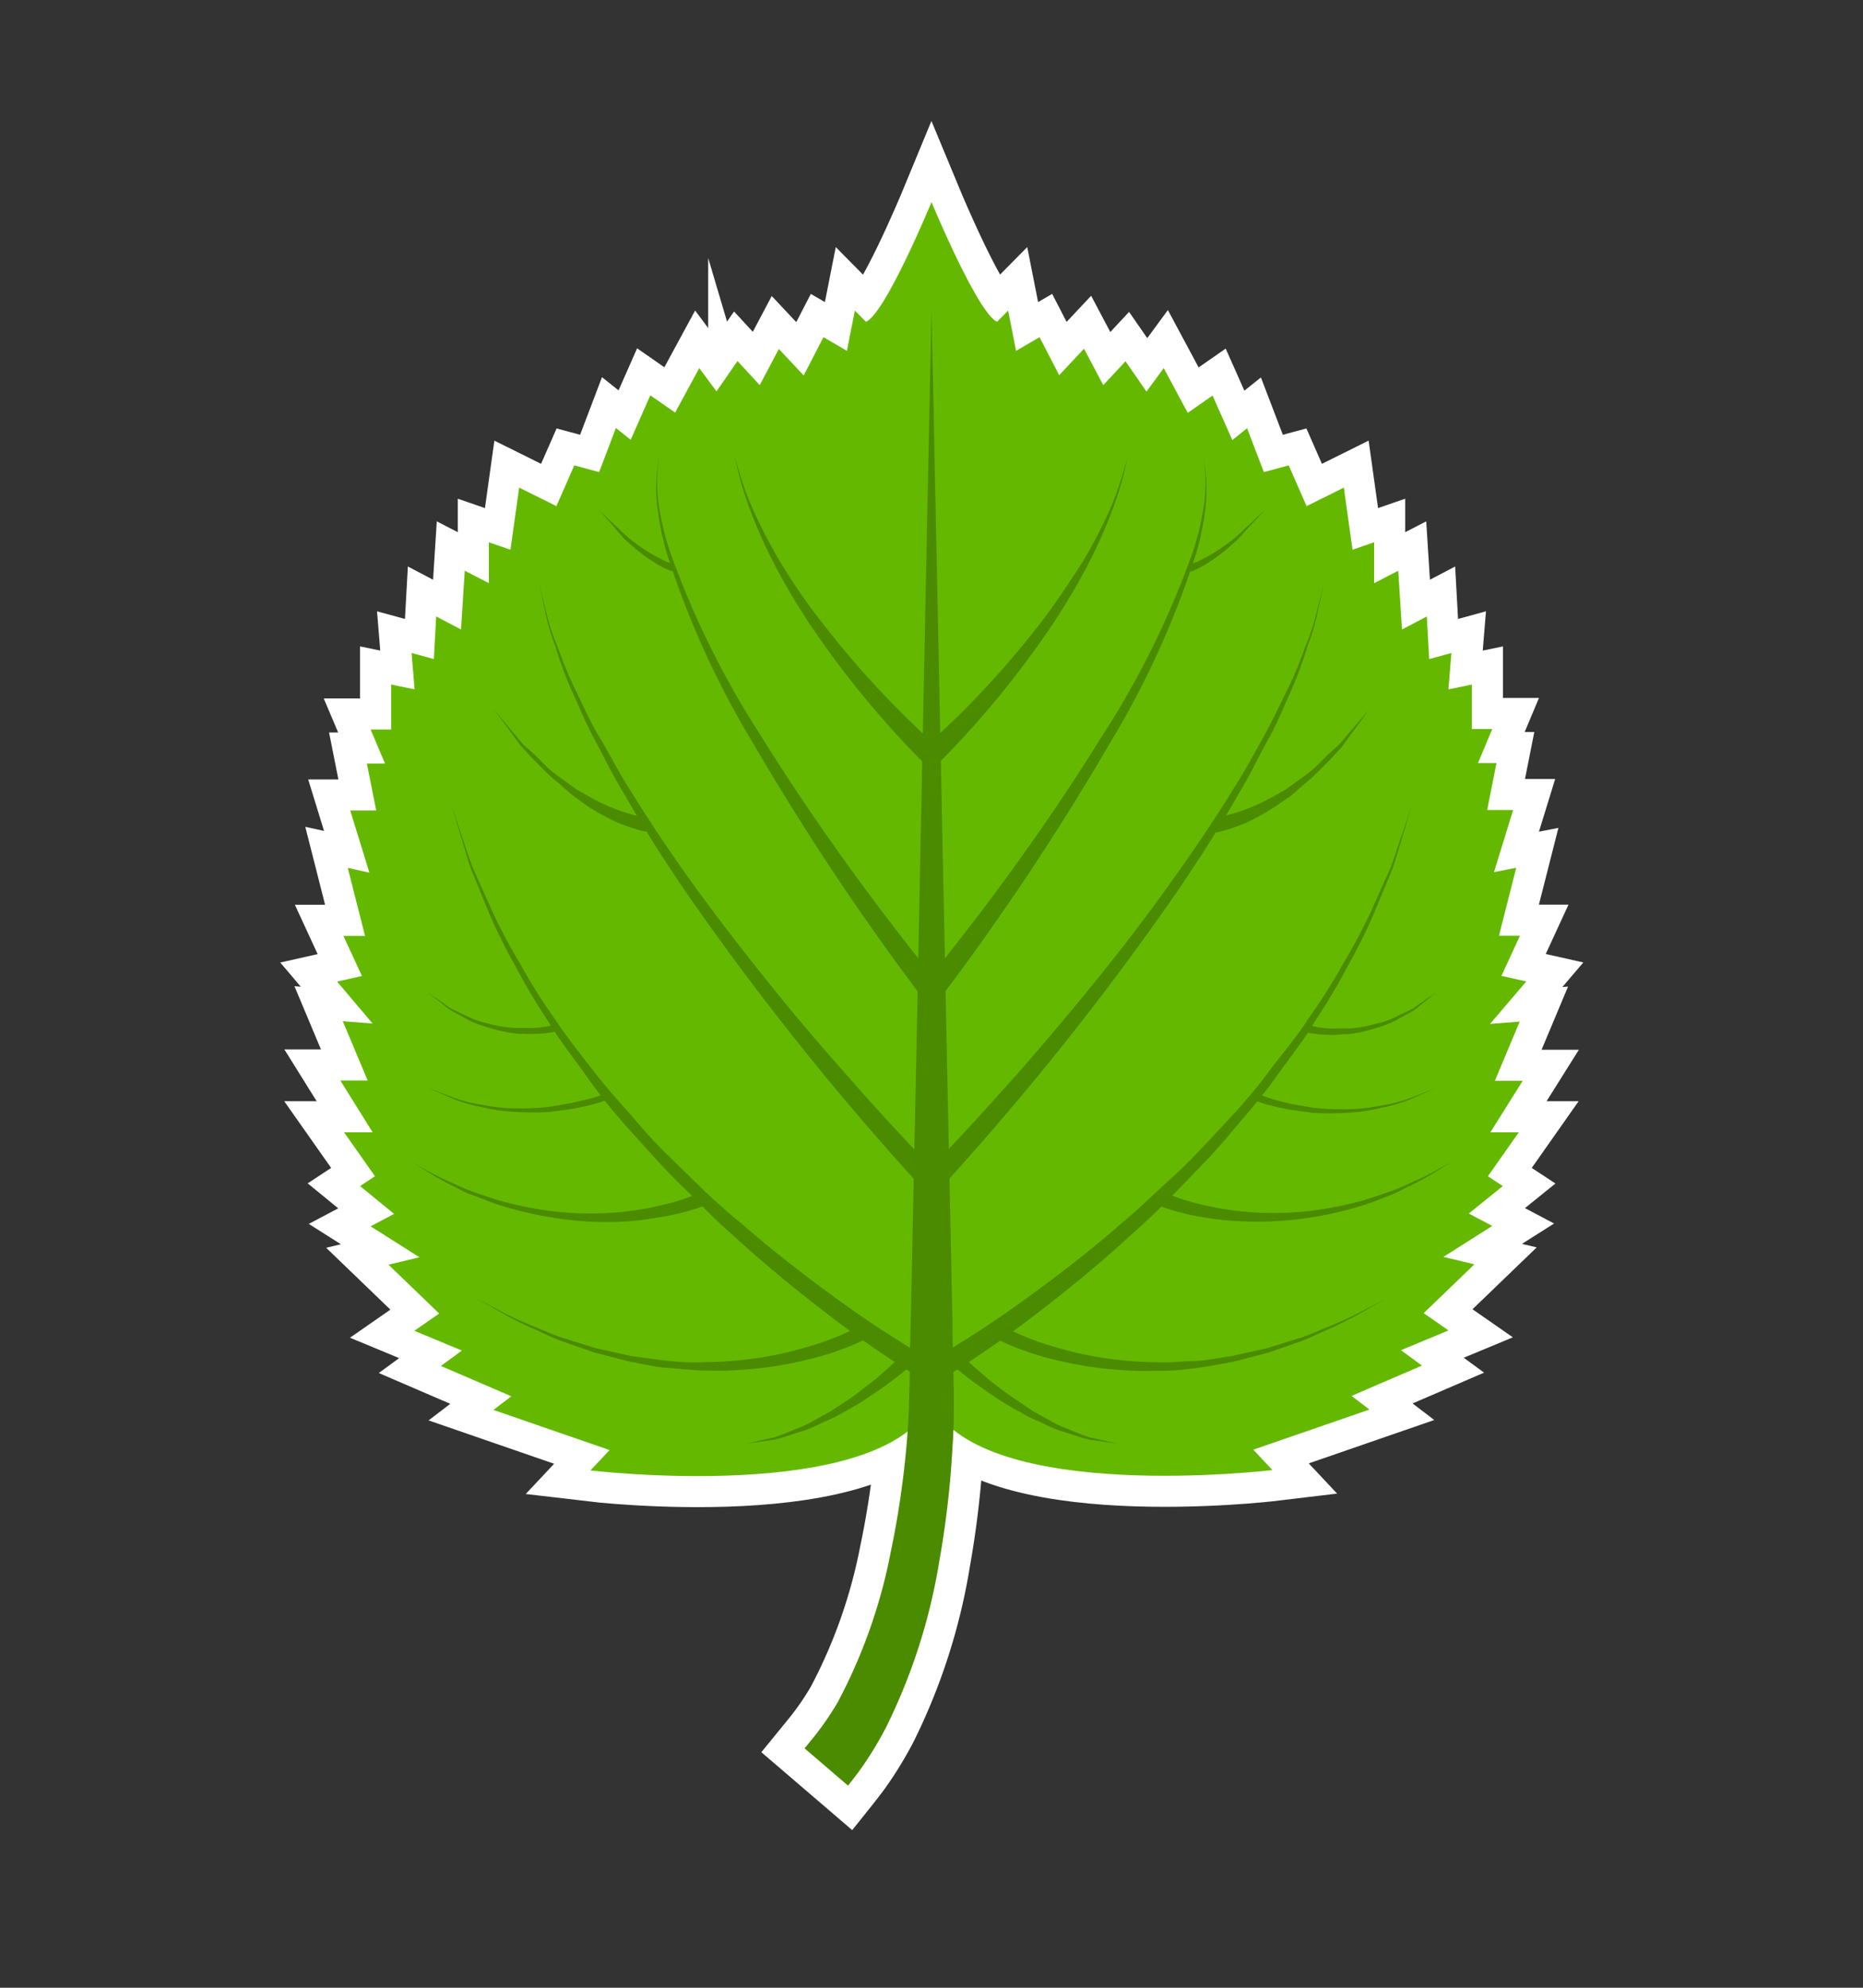 <svg id="पत्ती" xmlns="http://www.w3.org/2000/svg" viewBox="0 0 150 160"><rect x="0" y="0" width="150" height="160" fill="#333333" stroke="none"/><defs><style>.cls-1{fill:#fff;stroke:#fff;stroke-miterlimit:10;stroke-width:5px;}.cls-2{fill:#64b900;}.cls-3{fill:#4b8b00;}</style></defs><path class="cls-1" d="M120.36,87l2-4.77-2.39.19L122.89,79l-2-.45,1.49-3.23h-1.69l1.39-5.47-1.79.35,1.54-5h-2.09l.75-3.78H119l1.15-2.74h-1.64V55.1l-1.89.39.24-2.93-1.79.49-.19-3.43-2,1.05-.3-4.73-1.94,1V43.65l-1.74.6-.7-5-3,1.49-1.44-3.28-2,.54-1.35-3.53-1.19.95-1.59-3.58-2,1.39L93.7,29.63l-1.39,1.89-1.69-2.44L88.83,31l-1.55-2.93-2,2.13L83.7,27.14l-1.89,1.1L81.17,25l-.89.9C78.72,25.23,75,16.27,75,16.27s-3.72,9-5.28,9.63l-.89-.9-.64,3.24-1.89-1.1-1.59,3.08-2-2.13L61.17,31l-1.79-1.94-1.69,2.44L56.3,29.63l-1.94,3.58-2-1.39L50.78,35.4l-1.19-.95L48.24,38l-2-.54-1.44,3.28-3-1.49-.7,5-1.74-.6v3.29l-1.94-1-.3,4.73-2-1.05-.19,3.43-1.79-.49.24,2.93-1.89-.39v3.62H29.84L31,61.46H29.54l.75,3.78H28.2l1.54,5L28,69.86l1.39,5.47H27.65l1.49,3.23-2,.45L30,82.39,27.6,82.2l2,4.77H27.4L30,91.14H27.7l2.49,3.54-1.2.79,2.74,2.24-1.89,1,3.93,2.49-2.49.6,4.08,3.93-2,1.39,3.83,1.59-1.69,1.24,5.67,2.44-1.44,1.1,9.35,3.23-1.54,1.64S70.77,121.13,75,113c4.23,8.11,27.45,5.33,27.45,5.33l-1.54-1.64,9.35-3.23-1.44-1.1,5.67-2.44-1.69-1.24,3.83-1.59-2-1.39,4.08-3.93-2.49-.6,3.93-2.49-1.89-1L121,95.47l-1.2-.79,2.49-3.54H120L122.6,87Z"/><path class="cls-1" d="M75,24.87s.62,29.77,1.23,59.55c.16,7.44.31,14.88.46,21.86,0,3.47.25,6.86,0,10.19a75.24,75.24,0,0,1-1.06,9.18,47,47,0,0,1-4.3,13.41,29,29,0,0,1-2.15,3.5c-.58.77-.9,1.17-.9,1.17l-3.5-3,.75-.92A23.57,23.57,0,0,0,67.46,137a43.14,43.14,0,0,0,4.26-12.08A72.73,72.73,0,0,0,73,116.21c.28-3.06.22-6.43.33-9.93.15-7,.3-14.42.46-21.86C74.38,54.64,75,24.87,75,24.87Z"/><path class="cls-1" d="M74.42,61.45s-1.35-1.3-3.16-3.36a76.31,76.31,0,0,1-6.16-8c-1-1.53-1.94-3.11-2.73-4.63a39.65,39.65,0,0,1-1.92-4.28,25.77,25.77,0,0,1-1-3.16c-.19-.78-.29-1.22-.29-1.22l.36,1.2a24.78,24.78,0,0,0,1.14,3.08,40.13,40.13,0,0,0,2.14,4.11c.88,1.46,1.89,3,3,4.41a73.44,73.44,0,0,0,6.51,7.5c1.91,1.92,3.26,3.08,3.26,3.08Z"/><path class="cls-1" d="M74.33,80.39A206.51,206.51,0,0,1,60.65,59.85a71.23,71.23,0,0,1-7-15.44A22.18,22.18,0,0,1,53,41.33a12.11,12.11,0,0,1-.16-2.43,10.35,10.35,0,0,1,.25-2.1,10.87,10.87,0,0,0-.18,2.1,13.29,13.29,0,0,0,.24,2.4,21.39,21.39,0,0,0,.76,3,71.18,71.18,0,0,0,7.45,15.07c3.23,5.22,6.8,10.21,9.57,13.88s4.71,6,4.71,6Z"/><path class="cls-1" d="M54.16,46A6.76,6.76,0,0,1,53,45.47a14.13,14.13,0,0,1-2.2-1.62,7.47,7.47,0,0,1-1-1L49,41.91l-.83-.9.89.84.91.85a8.81,8.81,0,0,0,1.07.93A14.58,14.58,0,0,0,53.23,45a6.15,6.15,0,0,0,.77.34l.32.09Z"/><path class="cls-1" d="M74.38,95.77A226.62,226.62,0,0,1,56,72.92c-2.1-3-4.08-6.09-5.78-9.07-.9-1.46-1.63-3-2.36-4.35s-1.3-2.77-1.87-4A31.53,31.53,0,0,1,44.71,52a16.2,16.2,0,0,1-.81-2.76c-.34-1.56-.54-2.46-.54-2.46s.22.89.61,2.44a16.11,16.11,0,0,0,.89,2.73,31.92,31.92,0,0,0,1.41,3.45c.61,1.23,1.18,2.59,2,3.94s1.54,2.83,2.47,4.26c1.79,2.91,3.84,5.93,6,8.85s4.43,5.79,6.59,8.43,4.27,5,6.09,7.07c3.65,4.08,6.2,6.66,6.2,6.66Z"/><path class="cls-1" d="M52,66.94a4.73,4.73,0,0,1-.7-.17,15.57,15.57,0,0,1-1.77-.64,19.25,19.25,0,0,1-2.27-1.27L46.08,64l-1.15-1a11.79,11.79,0,0,1-1.11-1l-1-1-.92-1-.72-1-1.48-2L41.34,59l.77.91,1,.9,1,1a10.06,10.06,0,0,0,1.15.89l1.18.86,1.22.69a16.25,16.25,0,0,0,2.24,1,14.75,14.75,0,0,0,1.63.47,4.61,4.61,0,0,0,.64.11Z"/><path class="cls-1" d="M74.57,111.22a85.48,85.48,0,0,1-8-5.49c-2.3-1.77-4.94-3.89-7.61-6.35-1.37-1.18-2.65-2.55-4-3.86S52.31,92.75,51,91.3s-2.54-2.91-3.63-4.47-2.28-3-3.2-4.57a48.55,48.55,0,0,1-2.66-4.47,43.66,43.66,0,0,1-2.08-4.17L37.94,70c-.39-1.11-.64-2.1-.9-2.9-.48-1.61-.76-2.53-.76-2.53l.83,2.51c.28.79.56,1.77,1,2.86L39.7,73.5a44.92,44.92,0,0,0,2.19,4.09A44.53,44.53,0,0,0,44.66,82c1,1.52,2.15,2.94,3.3,4.43s2.48,2.88,3.71,4.33,2.66,2.75,4,4.08,2.7,2.57,4.09,3.7c2.71,2.36,5.37,4.38,7.69,6.06a88.13,88.13,0,0,0,8,5.18Z"/><path class="cls-1" d="M73.53,109.76s-.71.65-1.87,1.5c-.57.44-1.27.89-2,1.39s-1.59.93-2.41,1.4l-1.3.59a9.66,9.66,0,0,1-1.26.53c-.86.26-1.64.55-2.33.71l-2.33.34,2.29-.52c.67-.2,1.42-.55,2.23-.86a11.42,11.42,0,0,0,1.2-.62l1.22-.67c.76-.53,1.56-1,2.25-1.55s1.34-1,1.85-1.5a22.76,22.76,0,0,0,1.69-1.57Z"/><path class="cls-1" d="M70.05,107.62a22.72,22.72,0,0,1-4.94,1.8,29.92,29.92,0,0,1-5.26.83,27,27,0,0,1-3,.07c-1,0-2.05-.15-3.08-.21s-2.05-.33-3.05-.5l-2.89-.75-2.63-.92c-.83-.3-1.57-.69-2.28-1a30.75,30.75,0,0,1-3.31-1.72l-1.23-.68,1.26.64A30.49,30.49,0,0,0,43,106.78c.72.28,1.47.65,2.31.91l2.63.82,2.88.64c1,.13,2,.29,3,.39s2,.16,3,.1a27.62,27.62,0,0,0,2.92-.17,27.9,27.9,0,0,0,5.08-1,21.11,21.11,0,0,0,4.63-1.86Z"/><path class="cls-1" d="M56.86,97A18.72,18.72,0,0,1,53,98a23.72,23.72,0,0,1-4,.37A26.6,26.6,0,0,1,44.45,98,28.7,28.7,0,0,1,40,96.93c-.69-.23-1.33-.52-2-.75s-1.17-.56-1.7-.8A22.52,22.52,0,0,1,33.93,94L33,93.45,34,94a21,21,0,0,0,2.49,1.25,17.26,17.26,0,0,0,1.71.72c.63.21,1.28.45,2,.66a29,29,0,0,0,4.4.88,25.93,25.93,0,0,0,4.47.12,23.67,23.67,0,0,0,3.84-.54,17.79,17.79,0,0,0,3.56-1.13Z"/><path class="cls-1" d="M49,88.49a14.07,14.07,0,0,1-2.29.64c-.69.17-1.53.24-2.4.37a21.42,21.42,0,0,1-2.78,0,13.41,13.41,0,0,1-2.74-.39,12.36,12.36,0,0,1-2.32-.67l-2.15-.94,2.18.85a12.28,12.28,0,0,0,2.32.58,13.34,13.34,0,0,0,2.72.28,22.14,22.14,0,0,0,2.73-.12c.85-.16,1.66-.26,2.33-.45A13.31,13.31,0,0,0,48.83,88Z"/><path class="cls-1" d="M44.9,83a8.71,8.71,0,0,1-1.8.22,6.38,6.38,0,0,1-.87,0c-.31,0-.64,0-1-.07a11,11,0,0,1-2-.47,8,8,0,0,1-1.92-.8l-.85-.46a3.68,3.68,0,0,1-.69-.49l-1.39-1.1,1.44,1a3.78,3.78,0,0,0,.71.46l.86.4a7.44,7.44,0,0,0,1.92.7,11.15,11.15,0,0,0,2,.35c.32,0,.64,0,.93,0a7.49,7.49,0,0,0,.84,0,8.71,8.71,0,0,0,1.68-.29Z"/><path class="cls-1" d="M74.42,60.18S75.77,59,77.68,57.1a73.44,73.44,0,0,0,6.51-7.5c1.08-1.45,2.09-3,3-4.41a40.13,40.13,0,0,0,2.14-4.11A24.78,24.78,0,0,0,90.44,38l.36-1.2s-.1.44-.29,1.22a25.77,25.77,0,0,1-1,3.16,39.65,39.65,0,0,1-1.92,4.28c-.79,1.52-1.73,3.1-2.73,4.63a76.31,76.31,0,0,1-6.16,8c-1.81,2.06-3.16,3.36-3.16,3.36Z"/><path class="cls-1" d="M74.33,79.32s1.94-2.35,4.71-6,6.34-8.66,9.57-13.88a71.18,71.18,0,0,0,7.45-15.07,21.39,21.39,0,0,0,.76-3,13.29,13.29,0,0,0,.24-2.4,10.87,10.87,0,0,0-.18-2.1,10.35,10.35,0,0,1,.25,2.1A12.11,12.11,0,0,1,97,41.33a22.18,22.18,0,0,1-.65,3.08,71.23,71.23,0,0,1-7,15.44A206.51,206.51,0,0,1,75.67,80.39Z"/><path class="cls-1" d="M95.68,45.46l.32-.09a6.15,6.15,0,0,0,.77-.34A14.58,14.58,0,0,0,99,43.63a8.81,8.81,0,0,0,1.07-.93l.91-.85.89-.84-.83.9-.85.92a7.47,7.47,0,0,1-1,1A14.13,14.13,0,0,1,97,45.47a6.76,6.76,0,0,1-1.13.55Z"/><path class="cls-1" d="M74.38,94.58s2.55-2.58,6.2-6.66c1.82-2,3.91-4.44,6.09-7.07s4.45-5.49,6.59-8.43,4.23-5.94,6-8.85c.94-1.43,1.7-2.89,2.47-4.26s1.37-2.71,2-3.94a31.92,31.92,0,0,0,1.41-3.45,16.11,16.11,0,0,0,.89-2.73c.39-1.55.61-2.44.61-2.44s-.2.9-.54,2.46a16.2,16.2,0,0,1-.81,2.76A31.53,31.53,0,0,1,104,55.48c-.57,1.25-1.1,2.64-1.87,4s-1.46,2.89-2.36,4.35c-1.7,3-3.68,6.07-5.78,9.07A226.62,226.62,0,0,1,75.62,95.77Z"/><path class="cls-1" d="M97.8,65.81a4.61,4.61,0,0,0,.64-.11,14.75,14.75,0,0,0,1.63-.47,16.25,16.25,0,0,0,2.24-1l1.22-.69,1.18-.86a10.06,10.06,0,0,0,1.15-.89l1-1,1-.9.77-.91,1.62-1.87-1.48,2-.72,1-.92,1-1,1a11.79,11.79,0,0,1-1.11,1l-1.15,1-1.21.82a19.25,19.25,0,0,1-2.27,1.27,15.57,15.57,0,0,1-1.77.64,4.73,4.73,0,0,1-.7.17Z"/><path class="cls-1" d="M74.57,109.74a88.13,88.13,0,0,0,8-5.18c2.32-1.68,5-3.7,7.69-6.06,1.39-1.13,2.69-2.44,4.09-3.7s2.69-2.68,4-4.08,2.59-2.81,3.71-4.33,2.35-2.91,3.3-4.43a44.53,44.53,0,0,0,2.77-4.37,44.92,44.92,0,0,0,2.19-4.09l1.61-3.58c.42-1.09.7-2.07,1-2.86l.83-2.51s-.28.92-.76,2.53c-.26.8-.51,1.79-.9,2.9l-1.52,3.64a43.66,43.66,0,0,1-2.08,4.17,48.55,48.55,0,0,1-2.66,4.47c-.92,1.57-2.09,3-3.2,4.57s-2.42,3-3.63,4.47-2.61,2.85-3.92,4.22-2.66,2.68-4,3.86c-2.67,2.46-5.31,4.58-7.61,6.35a85.48,85.48,0,0,1-8,5.49Z"/><path class="cls-1" d="M77.26,108.93A22.76,22.76,0,0,0,79,110.5c.51.48,1.17,1,1.85,1.5s1.49,1,2.25,1.55l1.22.67a11.42,11.42,0,0,0,1.2.62c.81.31,1.56.66,2.23.86l2.29.52-2.33-.34c-.69-.16-1.47-.45-2.33-.71a9.66,9.66,0,0,1-1.26-.53l-1.3-.59c-.82-.47-1.67-.91-2.41-1.4s-1.45-1-2-1.39c-1.16-.85-1.87-1.5-1.87-1.5Z"/><path class="cls-1" d="M80.51,106.62a21.11,21.11,0,0,0,4.63,1.86,27.9,27.9,0,0,0,5.08,1,27.62,27.62,0,0,0,2.92.17c1,.06,2-.08,3-.1s2-.26,3-.39l2.88-.64,2.63-.82c.84-.26,1.59-.63,2.31-.91a30.49,30.49,0,0,0,3.35-1.59l1.26-.64-1.23.68a30.75,30.75,0,0,1-3.31,1.72c-.71.3-1.45.69-2.28,1l-2.63.92-2.89.75c-1,.17-2,.37-3,.5s-2.06.24-3.08.21a27,27,0,0,1-3-.07,29.92,29.92,0,0,1-5.26-.83,22.72,22.72,0,0,1-4.94-1.8Z"/><path class="cls-1" d="M93.6,95.92a17.79,17.79,0,0,0,3.56,1.13,23.67,23.67,0,0,0,3.84.54,25.93,25.93,0,0,0,4.47-.12,29,29,0,0,0,4.4-.88c.69-.21,1.34-.45,2-.66a17.26,17.26,0,0,0,1.71-.72A21,21,0,0,0,116,94l.94-.51-.91.55a22.52,22.52,0,0,1-2.44,1.38c-.53.24-1.07.57-1.69.8s-1.27.52-2,.75A28.7,28.7,0,0,1,105.55,98a26.6,26.6,0,0,1-4.57.33A23.82,23.82,0,0,1,97,98a18.72,18.72,0,0,1-3.83-1Z"/><path class="cls-1" d="M101.17,88a13.31,13.31,0,0,0,2.19.71c.67.19,1.48.29,2.34.45a21.89,21.89,0,0,0,2.72.12,13.34,13.34,0,0,0,2.72-.28,12.28,12.28,0,0,0,2.32-.58l2.18-.85-2.15.94a12.36,12.36,0,0,1-2.32.67,13.41,13.41,0,0,1-2.74.39,21.42,21.42,0,0,1-2.78,0c-.87-.13-1.71-.2-2.4-.37a14.07,14.07,0,0,1-2.29-.64Z"/><path class="cls-1" d="M105.25,82.49a8.71,8.71,0,0,0,1.68.29,7.49,7.49,0,0,0,.84,0c.29,0,.61,0,.93,0a11.15,11.15,0,0,0,2-.35,7.44,7.44,0,0,0,1.92-.7l.86-.4a3.78,3.78,0,0,0,.71-.46l1.44-1L114.25,81a3.68,3.68,0,0,1-.69.49l-.85.46a8,8,0,0,1-1.92.8,11,11,0,0,1-2.05.47c-.33.06-.66,0-1,.07a6.38,6.38,0,0,1-.87,0,8.71,8.71,0,0,1-1.8-.22Z"/><path class="cls-2" d="M120.36,87l2-4.77-2.39.19L122.89,79l-2-.45,1.49-3.23h-1.69l1.39-5.47-1.79.35,1.54-5h-2.09l.75-3.78H119l1.15-2.74h-1.64V55.1l-1.89.39.24-2.93-1.79.49-.19-3.43-2,1.05-.3-4.73-1.94,1V43.65l-1.74.6-.7-5-3,1.49-1.44-3.28-2,.54-1.35-3.53-1.19.95-1.59-3.58-2,1.39L93.7,29.63l-1.39,1.89-1.69-2.44L88.83,31l-1.55-2.93-2,2.13L83.7,27.14l-1.89,1.1L81.17,25l-.89.9C78.72,25.23,75,16.27,75,16.27s-3.72,9-5.28,9.63l-.89-.9-.64,3.24-1.89-1.1-1.59,3.08-2-2.13L61.17,31l-1.79-1.94-1.69,2.44L56.3,29.63l-1.94,3.58-2-1.39L50.78,35.4l-1.19-.95L48.24,38l-2-.54-1.44,3.28-3-1.49-.7,5-1.74-.6v3.29l-1.94-1-.3,4.73-2-1.05-.19,3.43-1.79-.49.24,2.93-1.89-.39v3.62H29.84L31,61.46H29.54l.75,3.78H28.2l1.54,5L28,69.86l1.39,5.47H27.65l1.49,3.23-2,.45L30,82.39,27.6,82.2l2,4.77H27.4L30,91.14H27.7l2.49,3.54-1.2.79,2.74,2.24-1.89,1,3.93,2.49-2.49.6,4.08,3.93-2,1.39,3.83,1.59-1.69,1.24,5.67,2.44-1.44,1.1,9.35,3.23-1.54,1.64S70.77,121.13,75,113c4.23,8.11,27.45,5.33,27.45,5.33l-1.54-1.64,9.35-3.23-1.44-1.1,5.67-2.44-1.69-1.24,3.83-1.59-2-1.39,4.08-3.93-2.49-.6,3.93-2.49-1.89-1L121,95.47l-1.2-.79,2.49-3.54H120L122.6,87Z"/><path class="cls-3" d="M75,24.87s.62,29.77,1.23,59.55c.16,7.44.31,14.88.46,21.86,0,3.47.25,6.86,0,10.19a75.24,75.24,0,0,1-1.06,9.18,47,47,0,0,1-4.3,13.41,29,29,0,0,1-2.15,3.5c-.58.77-.9,1.17-.9,1.17l-3.5-3,.75-.92A23.57,23.57,0,0,0,67.46,137a43.14,43.14,0,0,0,4.26-12.08A72.73,72.73,0,0,0,73,116.21c.28-3.06.22-6.43.33-9.93.15-7,.3-14.42.46-21.86C74.38,54.64,75,24.87,75,24.87Z"/><path class="cls-3" d="M74.42,61.45s-1.35-1.3-3.16-3.36a76.31,76.31,0,0,1-6.16-8c-1-1.53-1.94-3.11-2.73-4.63a39.65,39.65,0,0,1-1.92-4.28,25.77,25.77,0,0,1-1-3.16c-.19-.78-.29-1.22-.29-1.22l.36,1.2a24.78,24.78,0,0,0,1.14,3.08,40.13,40.13,0,0,0,2.14,4.11c.88,1.46,1.89,3,3,4.41a73.44,73.44,0,0,0,6.51,7.5c1.91,1.92,3.26,3.08,3.26,3.08Z"/><path class="cls-3" d="M74.33,80.39A206.51,206.51,0,0,1,60.65,59.85a71.23,71.23,0,0,1-7-15.44A22.18,22.18,0,0,1,53,41.33a12.11,12.11,0,0,1-.16-2.43,10.35,10.35,0,0,1,.25-2.1,10.87,10.87,0,0,0-.18,2.1,13.29,13.29,0,0,0,.24,2.4,21.39,21.39,0,0,0,.76,3,71.18,71.18,0,0,0,7.45,15.07c3.23,5.22,6.8,10.21,9.57,13.88s4.71,6,4.71,6Z"/><path class="cls-3" d="M54.16,46A6.76,6.76,0,0,1,53,45.47a14.13,14.13,0,0,1-2.2-1.62,7.47,7.47,0,0,1-1-1L49,41.91l-.83-.9.89.84.91.85a8.81,8.81,0,0,0,1.07.93A14.58,14.58,0,0,0,53.23,45a6.15,6.15,0,0,0,.77.34l.32.09Z"/><path class="cls-3" d="M74.38,95.77A226.62,226.62,0,0,1,56,72.92c-2.1-3-4.08-6.09-5.78-9.07-.9-1.46-1.63-3-2.36-4.35s-1.3-2.77-1.87-4A31.53,31.53,0,0,1,44.71,52a16.2,16.2,0,0,1-.81-2.76c-.34-1.56-.54-2.46-.54-2.46s.22.89.61,2.44a16.11,16.11,0,0,0,.89,2.73,31.92,31.92,0,0,0,1.41,3.45c.61,1.23,1.18,2.59,2,3.94s1.54,2.83,2.47,4.26c1.79,2.91,3.84,5.93,6,8.85s4.43,5.79,6.59,8.43,4.27,5,6.09,7.07c3.65,4.08,6.2,6.66,6.2,6.66Z"/><path class="cls-3" d="M52,66.94a4.73,4.73,0,0,1-.7-.17,15.57,15.57,0,0,1-1.77-.64,19.25,19.25,0,0,1-2.27-1.27L46.08,64l-1.15-1a11.79,11.79,0,0,1-1.11-1l-1-1-.92-1-.72-1-1.48-2L41.34,59l.77.91,1,.9,1,1a10.06,10.06,0,0,0,1.15.89l1.18.86,1.22.69a16.25,16.25,0,0,0,2.24,1,14.75,14.75,0,0,0,1.63.47,4.61,4.61,0,0,0,.64.11Z"/><path class="cls-3" d="M74.57,111.22a85.48,85.48,0,0,1-8-5.49c-2.3-1.77-4.94-3.89-7.61-6.35-1.37-1.18-2.65-2.55-4-3.86S52.31,92.75,51,91.3s-2.54-2.91-3.63-4.47-2.28-3-3.2-4.57a48.55,48.55,0,0,1-2.66-4.47,43.66,43.66,0,0,1-2.08-4.17L37.94,70c-.39-1.11-.64-2.1-.9-2.9-.48-1.61-.76-2.53-.76-2.53l.83,2.51c.28.79.56,1.77,1,2.86L39.7,73.5a44.92,44.92,0,0,0,2.19,4.09A44.53,44.53,0,0,0,44.66,82c1,1.52,2.15,2.94,3.3,4.43s2.48,2.88,3.71,4.33,2.66,2.75,4,4.08,2.7,2.57,4.09,3.7c2.71,2.36,5.37,4.38,7.69,6.06a88.13,88.13,0,0,0,8,5.18Z"/><path class="cls-3" d="M73.53,109.76s-.71.65-1.87,1.5c-.57.44-1.27.89-2,1.39s-1.59.93-2.41,1.4l-1.3.59a9.66,9.66,0,0,1-1.26.53c-.86.26-1.64.55-2.33.71l-2.33.34,2.29-.52c.67-.2,1.42-.55,2.23-.86a11.42,11.42,0,0,0,1.2-.62l1.22-.67c.76-.53,1.56-1,2.25-1.55s1.34-1,1.85-1.5a22.76,22.76,0,0,0,1.69-1.57Z"/><path class="cls-3" d="M70.05,107.62a22.72,22.72,0,0,1-4.94,1.8,29.92,29.92,0,0,1-5.26.83,27,27,0,0,1-3,.07c-1,0-2.05-.15-3.08-.21s-2.05-.33-3.05-.5l-2.89-.75-2.63-.92c-.83-.3-1.57-.69-2.28-1a30.75,30.75,0,0,1-3.31-1.72l-1.23-.68,1.26.64A30.49,30.49,0,0,0,43,106.78c.72.28,1.47.65,2.31.91l2.63.82,2.88.64c1,.13,2,.29,3,.39s2,.16,3,.1a27.62,27.62,0,0,0,2.92-.17,27.9,27.9,0,0,0,5.08-1,21.11,21.11,0,0,0,4.63-1.86Z"/><path class="cls-3" d="M56.86,97A18.72,18.72,0,0,1,53,98a23.72,23.72,0,0,1-4,.37A26.6,26.6,0,0,1,44.45,98,28.7,28.7,0,0,1,40,96.93c-.69-.23-1.33-.52-2-.75s-1.17-.56-1.7-.8A22.52,22.52,0,0,1,33.93,94L33,93.45,34,94a21,21,0,0,0,2.49,1.25,17.26,17.26,0,0,0,1.71.72c.63.21,1.28.45,2,.66a29,29,0,0,0,4.4.88,25.93,25.93,0,0,0,4.47.12,23.67,23.67,0,0,0,3.84-.54,17.79,17.79,0,0,0,3.56-1.13Z"/><path class="cls-3" d="M49,88.49a14.07,14.07,0,0,1-2.29.64c-.69.17-1.53.24-2.4.37a21.42,21.42,0,0,1-2.78,0,13.41,13.41,0,0,1-2.74-.39,12.36,12.36,0,0,1-2.32-.67l-2.15-.94,2.18.85a12.28,12.28,0,0,0,2.32.58,13.34,13.34,0,0,0,2.72.28,22.14,22.14,0,0,0,2.73-.12c.85-.16,1.66-.26,2.33-.45A13.31,13.31,0,0,0,48.83,88Z"/><path class="cls-3" d="M44.9,83a8.71,8.71,0,0,1-1.8.22,6.38,6.38,0,0,1-.87,0c-.31,0-.64,0-1-.07a11,11,0,0,1-2-.47,8,8,0,0,1-1.92-.8l-.85-.46a3.68,3.68,0,0,1-.69-.49l-1.39-1.1,1.44,1a3.78,3.78,0,0,0,.71.46l.86.4a7.44,7.44,0,0,0,1.92.7,11.15,11.15,0,0,0,2,.35c.32,0,.64,0,.93,0a7.49,7.49,0,0,0,.84,0,8.71,8.71,0,0,0,1.68-.29Z"/><path class="cls-3" d="M74.42,60.18S75.77,59,77.68,57.1a73.44,73.44,0,0,0,6.51-7.5c1.08-1.45,2.09-3,3-4.41a40.13,40.13,0,0,0,2.14-4.11A24.78,24.78,0,0,0,90.44,38l.36-1.2s-.1.44-.29,1.22a25.77,25.77,0,0,1-1,3.16,39.65,39.65,0,0,1-1.92,4.28c-.79,1.52-1.73,3.1-2.73,4.63a76.31,76.31,0,0,1-6.16,8c-1.81,2.06-3.16,3.36-3.16,3.36Z"/><path class="cls-3" d="M74.33,79.32s1.94-2.35,4.71-6,6.34-8.66,9.57-13.88a71.18,71.18,0,0,0,7.45-15.07,21.39,21.39,0,0,0,.76-3,13.29,13.29,0,0,0,.24-2.4,10.87,10.87,0,0,0-.18-2.1,10.35,10.35,0,0,1,.25,2.1A12.11,12.11,0,0,1,97,41.33a22.18,22.18,0,0,1-.65,3.08,71.23,71.23,0,0,1-7,15.44A206.51,206.51,0,0,1,75.67,80.39Z"/><path class="cls-3" d="M95.68,45.46l.32-.09a6.15,6.15,0,0,0,.77-.34A14.58,14.58,0,0,0,99,43.63a8.81,8.81,0,0,0,1.07-.93l.91-.85.89-.84-.83.9-.85.92a7.47,7.47,0,0,1-1,1A14.13,14.13,0,0,1,97,45.47a6.76,6.76,0,0,1-1.13.55Z"/><path class="cls-3" d="M74.38,94.58s2.55-2.58,6.2-6.66c1.82-2,3.91-4.44,6.09-7.07s4.45-5.49,6.59-8.43,4.23-5.94,6-8.85c.94-1.43,1.7-2.89,2.47-4.26s1.37-2.71,2-3.94a31.92,31.92,0,0,0,1.41-3.45,16.11,16.11,0,0,0,.89-2.73c.39-1.55.61-2.44.61-2.44s-.2.9-.54,2.46a16.2,16.2,0,0,1-.81,2.76A31.53,31.53,0,0,1,104,55.48c-.57,1.25-1.1,2.64-1.87,4s-1.46,2.89-2.36,4.35c-1.7,3-3.68,6.07-5.78,9.07A226.62,226.62,0,0,1,75.62,95.77Z"/><path class="cls-3" d="M97.8,65.81a4.61,4.61,0,0,0,.64-.11,14.75,14.75,0,0,0,1.63-.47,16.25,16.25,0,0,0,2.24-1l1.22-.69,1.18-.86a10.06,10.06,0,0,0,1.15-.89l1-1,1-.9.77-.91,1.62-1.87-1.48,2-.72,1-.92,1-1,1a11.79,11.79,0,0,1-1.11,1l-1.15,1-1.21.82a19.25,19.25,0,0,1-2.27,1.27,15.57,15.57,0,0,1-1.77.64,4.73,4.73,0,0,1-.7.17Z"/><path class="cls-3" d="M74.57,109.74a88.13,88.13,0,0,0,8-5.18c2.32-1.68,5-3.7,7.69-6.06,1.39-1.13,2.69-2.44,4.09-3.7s2.69-2.68,4-4.08,2.59-2.81,3.71-4.33,2.35-2.91,3.3-4.43a44.53,44.53,0,0,0,2.77-4.37,44.92,44.92,0,0,0,2.19-4.09l1.61-3.58c.42-1.09.7-2.07,1-2.86l.83-2.51s-.28.92-.76,2.53c-.26.8-.51,1.79-.9,2.9l-1.52,3.64a43.66,43.66,0,0,1-2.08,4.17,48.55,48.55,0,0,1-2.66,4.47c-.92,1.57-2.09,3-3.2,4.57s-2.42,3-3.63,4.47-2.61,2.85-3.92,4.22-2.66,2.68-4,3.86c-2.67,2.46-5.31,4.58-7.61,6.35a85.48,85.48,0,0,1-8,5.49Z"/><path class="cls-3" d="M77.26,108.93A22.76,22.76,0,0,0,79,110.5c.51.48,1.17,1,1.85,1.5s1.49,1,2.25,1.55l1.22.67a11.42,11.42,0,0,0,1.2.62c.81.31,1.56.66,2.23.86l2.29.52-2.33-.34c-.69-.16-1.47-.45-2.33-.71a9.66,9.66,0,0,1-1.26-.53l-1.3-.59c-.82-.47-1.67-.91-2.41-1.4s-1.45-1-2-1.39c-1.16-.85-1.87-1.5-1.87-1.5Z"/><path class="cls-3" d="M80.51,106.62a21.11,21.11,0,0,0,4.63,1.86,27.9,27.9,0,0,0,5.08,1,27.62,27.62,0,0,0,2.92.17c1,.06,2-.08,3-.1s2-.26,3-.39l2.88-.64,2.63-.82c.84-.26,1.59-.63,2.31-.91a30.49,30.49,0,0,0,3.35-1.59l1.26-.64-1.23.68a30.75,30.75,0,0,1-3.31,1.72c-.71.3-1.45.69-2.28,1l-2.63.92-2.89.75c-1,.17-2,.37-3,.5s-2.06.24-3.08.21a27,27,0,0,1-3-.07,29.92,29.92,0,0,1-5.26-.83,22.72,22.72,0,0,1-4.94-1.8Z"/><path class="cls-3" d="M93.6,95.92a17.79,17.79,0,0,0,3.56,1.13,23.67,23.67,0,0,0,3.84.54,25.93,25.93,0,0,0,4.47-.12,29,29,0,0,0,4.4-.88c.69-.21,1.34-.45,2-.66a17.26,17.26,0,0,0,1.71-.72A21,21,0,0,0,116,94l.94-.51-.91.55a22.52,22.52,0,0,1-2.44,1.38c-.53.24-1.07.57-1.69.8s-1.27.52-2,.75A28.7,28.7,0,0,1,105.55,98a26.6,26.6,0,0,1-4.57.33A23.82,23.82,0,0,1,97,98a18.72,18.72,0,0,1-3.83-1Z"/><path class="cls-3" d="M101.17,88a13.31,13.31,0,0,0,2.19.71c.67.19,1.48.29,2.34.45a21.89,21.89,0,0,0,2.72.12,13.34,13.34,0,0,0,2.72-.28,12.28,12.28,0,0,0,2.32-.58l2.18-.85-2.15.94a12.36,12.36,0,0,1-2.32.67,13.41,13.41,0,0,1-2.74.39,21.42,21.42,0,0,1-2.78,0c-.87-.13-1.71-.2-2.4-.37a14.07,14.07,0,0,1-2.29-.64Z"/><path class="cls-3" d="M105.25,82.49a8.71,8.71,0,0,0,1.68.29,7.49,7.49,0,0,0,.84,0c.29,0,.61,0,.93,0a11.15,11.15,0,0,0,2-.35,7.44,7.44,0,0,0,1.92-.7l.86-.4a3.78,3.78,0,0,0,.71-.46l1.44-1L114.25,81a3.68,3.68,0,0,1-.69.49l-.85.46a8,8,0,0,1-1.92.8,11,11,0,0,1-2.05.47c-.33.06-.66,0-1,.07a6.38,6.38,0,0,1-.87,0,8.71,8.71,0,0,1-1.8-.22Z"/></svg>